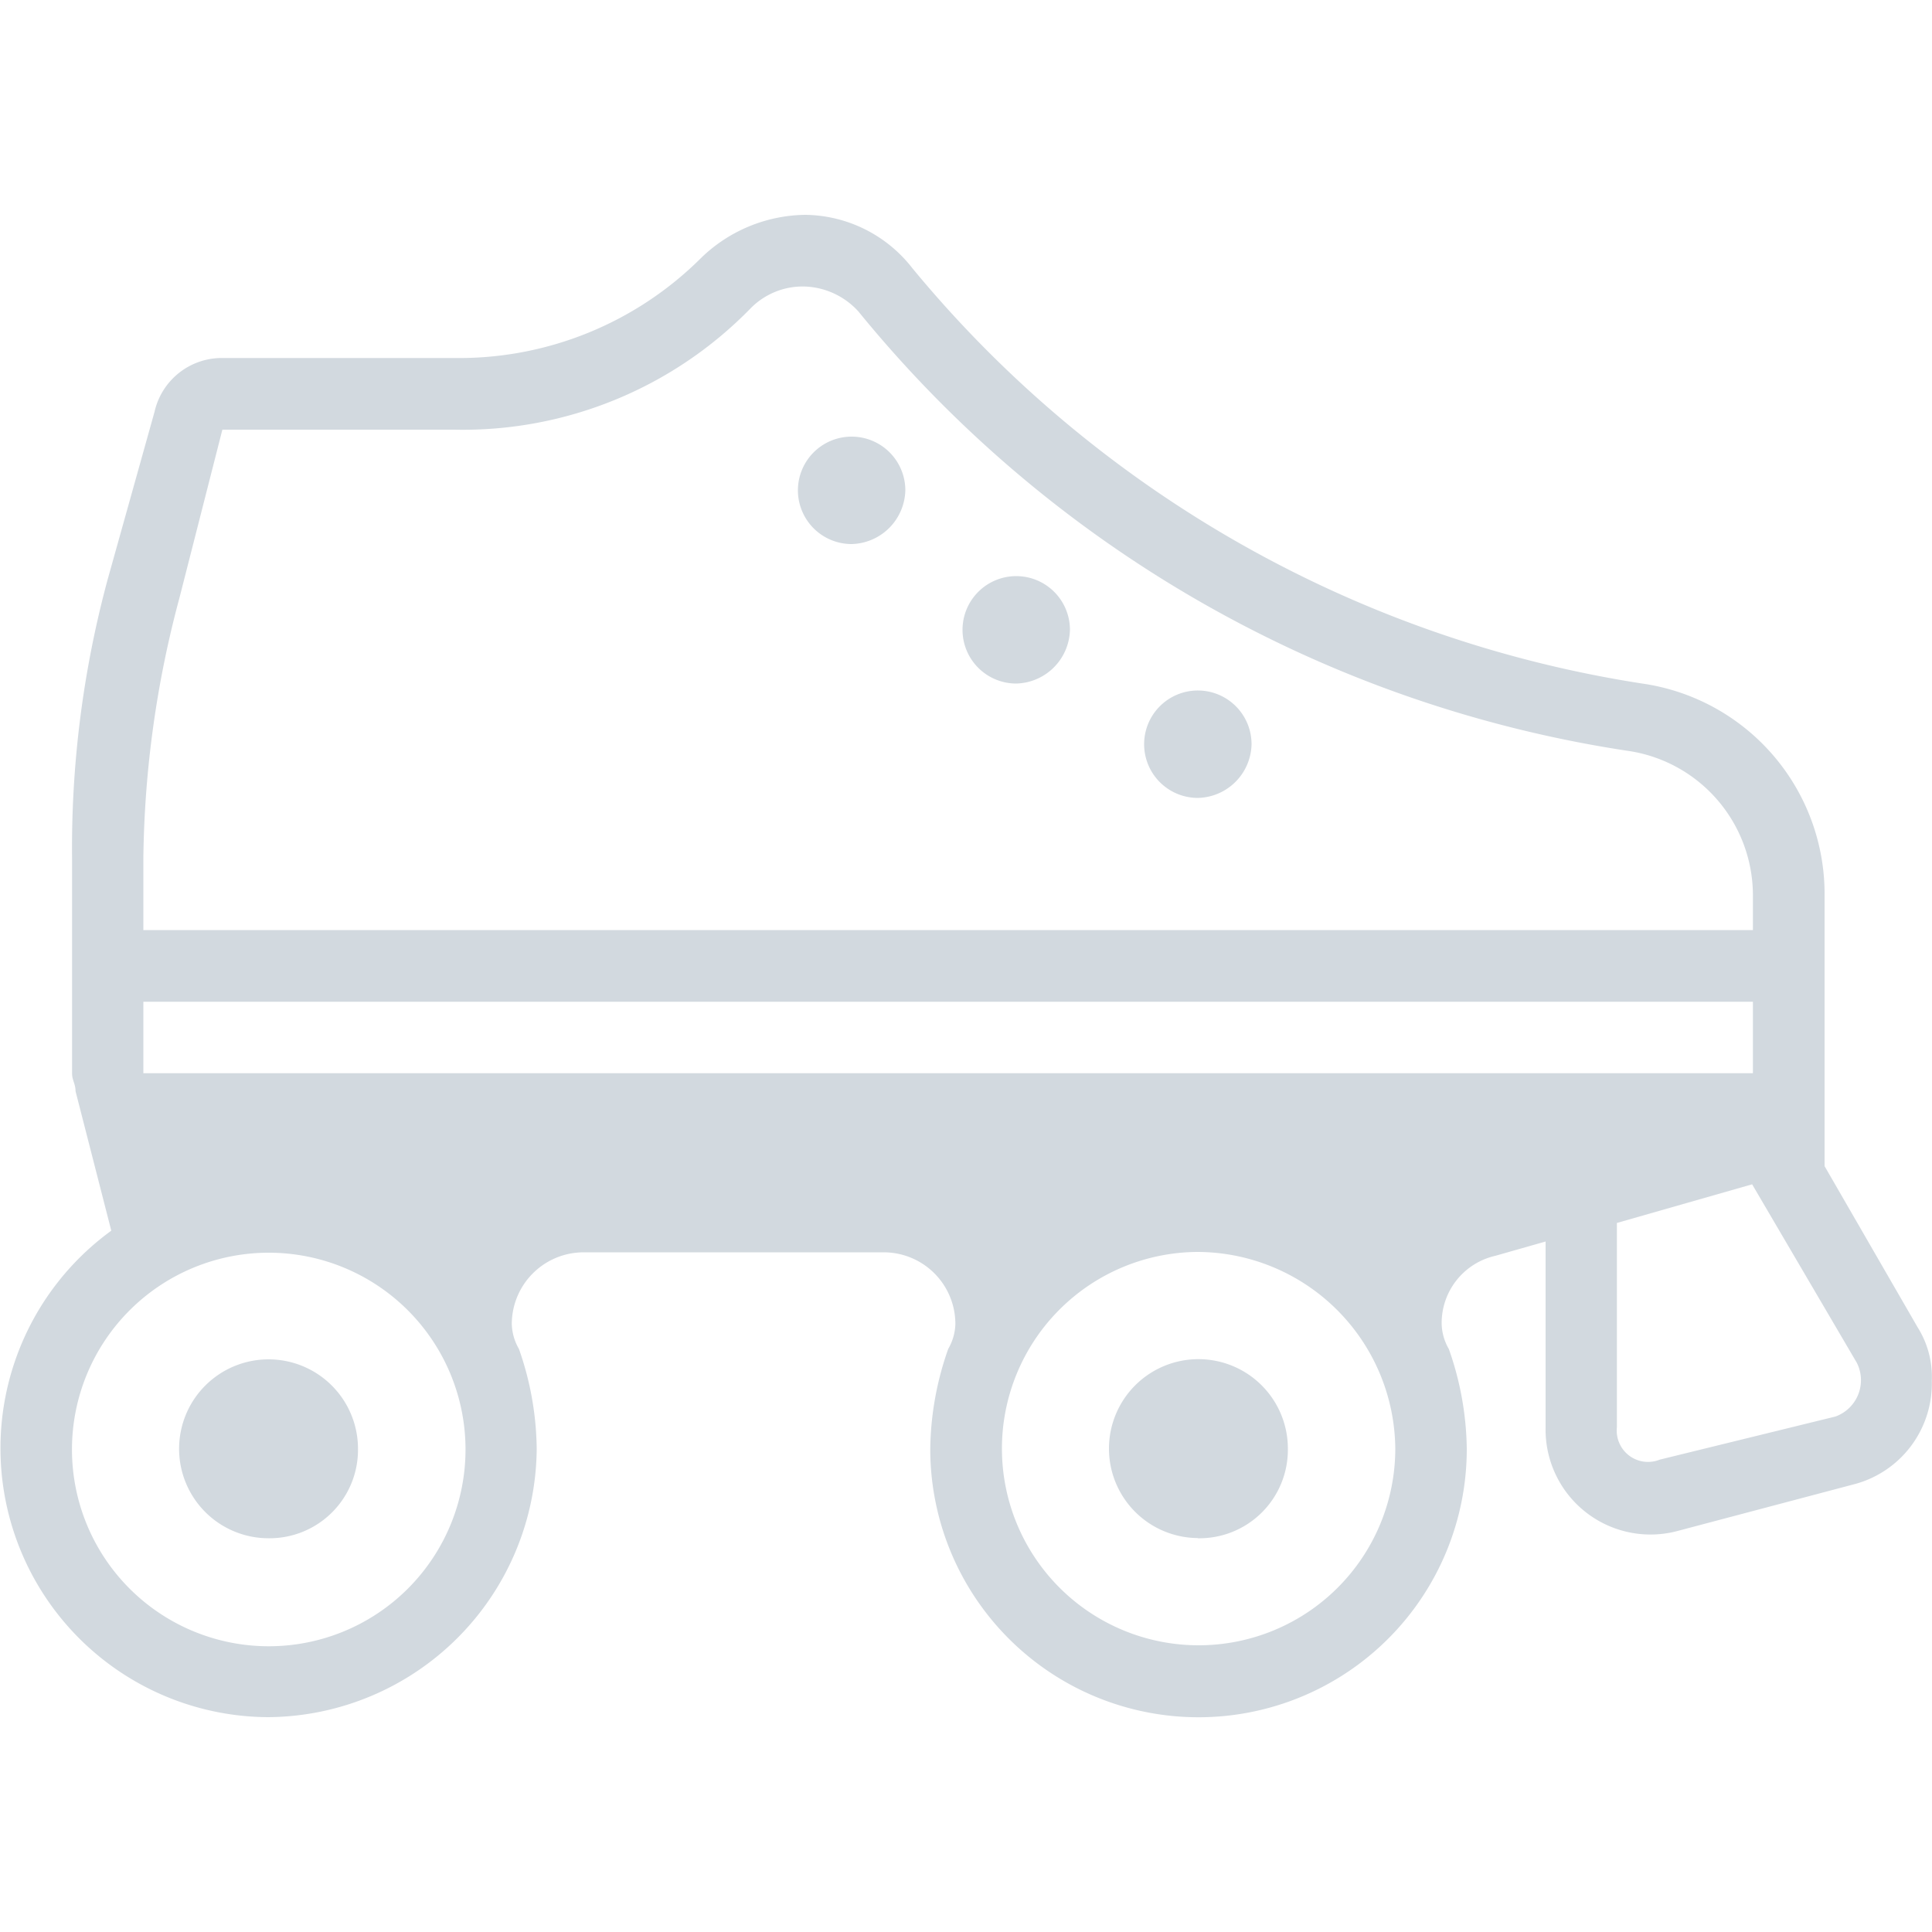 <svg xmlns="http://www.w3.org/2000/svg" viewBox="0 0 100 100"><defs><style>.a{fill:#d2d9df;}</style></defs><title>Zeichenfläche 1 Kopie</title><path class="a" d="M95.91,76.84l-9.07,2.4A5.43,5.43,0,0,1,80,73.88V64.26L77.4,65a3.57,3.57,0,0,0-2.78,3.52,2.71,2.71,0,0,0,.37,1.3A16,16,0,0,1,75.92,75a13.88,13.88,0,0,1-27.77,0,16,16,0,0,1,.93-5.18,2.71,2.71,0,0,0,.37-1.3,3.71,3.71,0,0,0-3.7-3.7H30.19a3.72,3.72,0,0,0-3.7,3.7,2.71,2.71,0,0,0,.37,1.3A16,16,0,0,1,27.78,75,14,14,0,0,1,13.9,88.88,13.92,13.92,0,0,1,5.76,63.7L3.91,56.48c0-.38-.18-.56-.18-.93V44.44A53.27,53.27,0,0,1,5.57,30L8,21.31a3.57,3.57,0,0,1,3.52-2.78h12A17.73,17.73,0,0,0,36.3,13.34a7.88,7.88,0,0,1,5.37-2.22,7.12,7.12,0,0,1,5.56,2.77A61.07,61.07,0,0,0,85,35.38a11,11,0,0,1,9.44,10.92V60.36l4.81,8.33a4.81,4.81,0,0,1,.74,2.78A5.39,5.39,0,0,1,95.91,76.84Zm-82-12a10.18,10.18,0,0,0,0,20.37,10.18,10.18,0,1,0,0-20.37ZM90.73,46.29a7.56,7.56,0,0,0-6.3-7.4,63.64,63.64,0,0,1-40-22.77,3.93,3.93,0,0,0-2.78-1.29,3.78,3.78,0,0,0-2.78,1.11,20.79,20.79,0,0,1-15.36,6.3h-12l-2.22,8.7A54.08,54.08,0,0,0,7.42,44.44v3.7H90.73Zm0,5.56H7.42v3.7H90.73ZM13.9,79.62A4.63,4.63,0,1,1,18.53,75,4.58,4.58,0,0,1,13.9,79.62ZM44.08,28.16a2.78,2.78,0,1,1,2.78-2.78A2.85,2.85,0,0,1,44.08,28.16Zm8.52,7.22a2.78,2.78,0,1,1,2.78-2.78A2.85,2.85,0,0,1,52.59,35.38ZM62,64.8A10.18,10.18,0,1,0,72.22,75,10.27,10.27,0,0,0,62,64.8Zm0,14.81A4.63,4.63,0,1,1,66.66,75,4.58,4.58,0,0,1,62,79.62ZM62,41.3a2.78,2.78,0,1,1,2.78-2.77A2.84,2.84,0,0,1,62,41.3Zm28.69,20-7,2V73.88a1.62,1.62,0,0,0,2.22,1.67L95,73.32a2,2,0,0,0,1.11-2.78Z"/></svg>